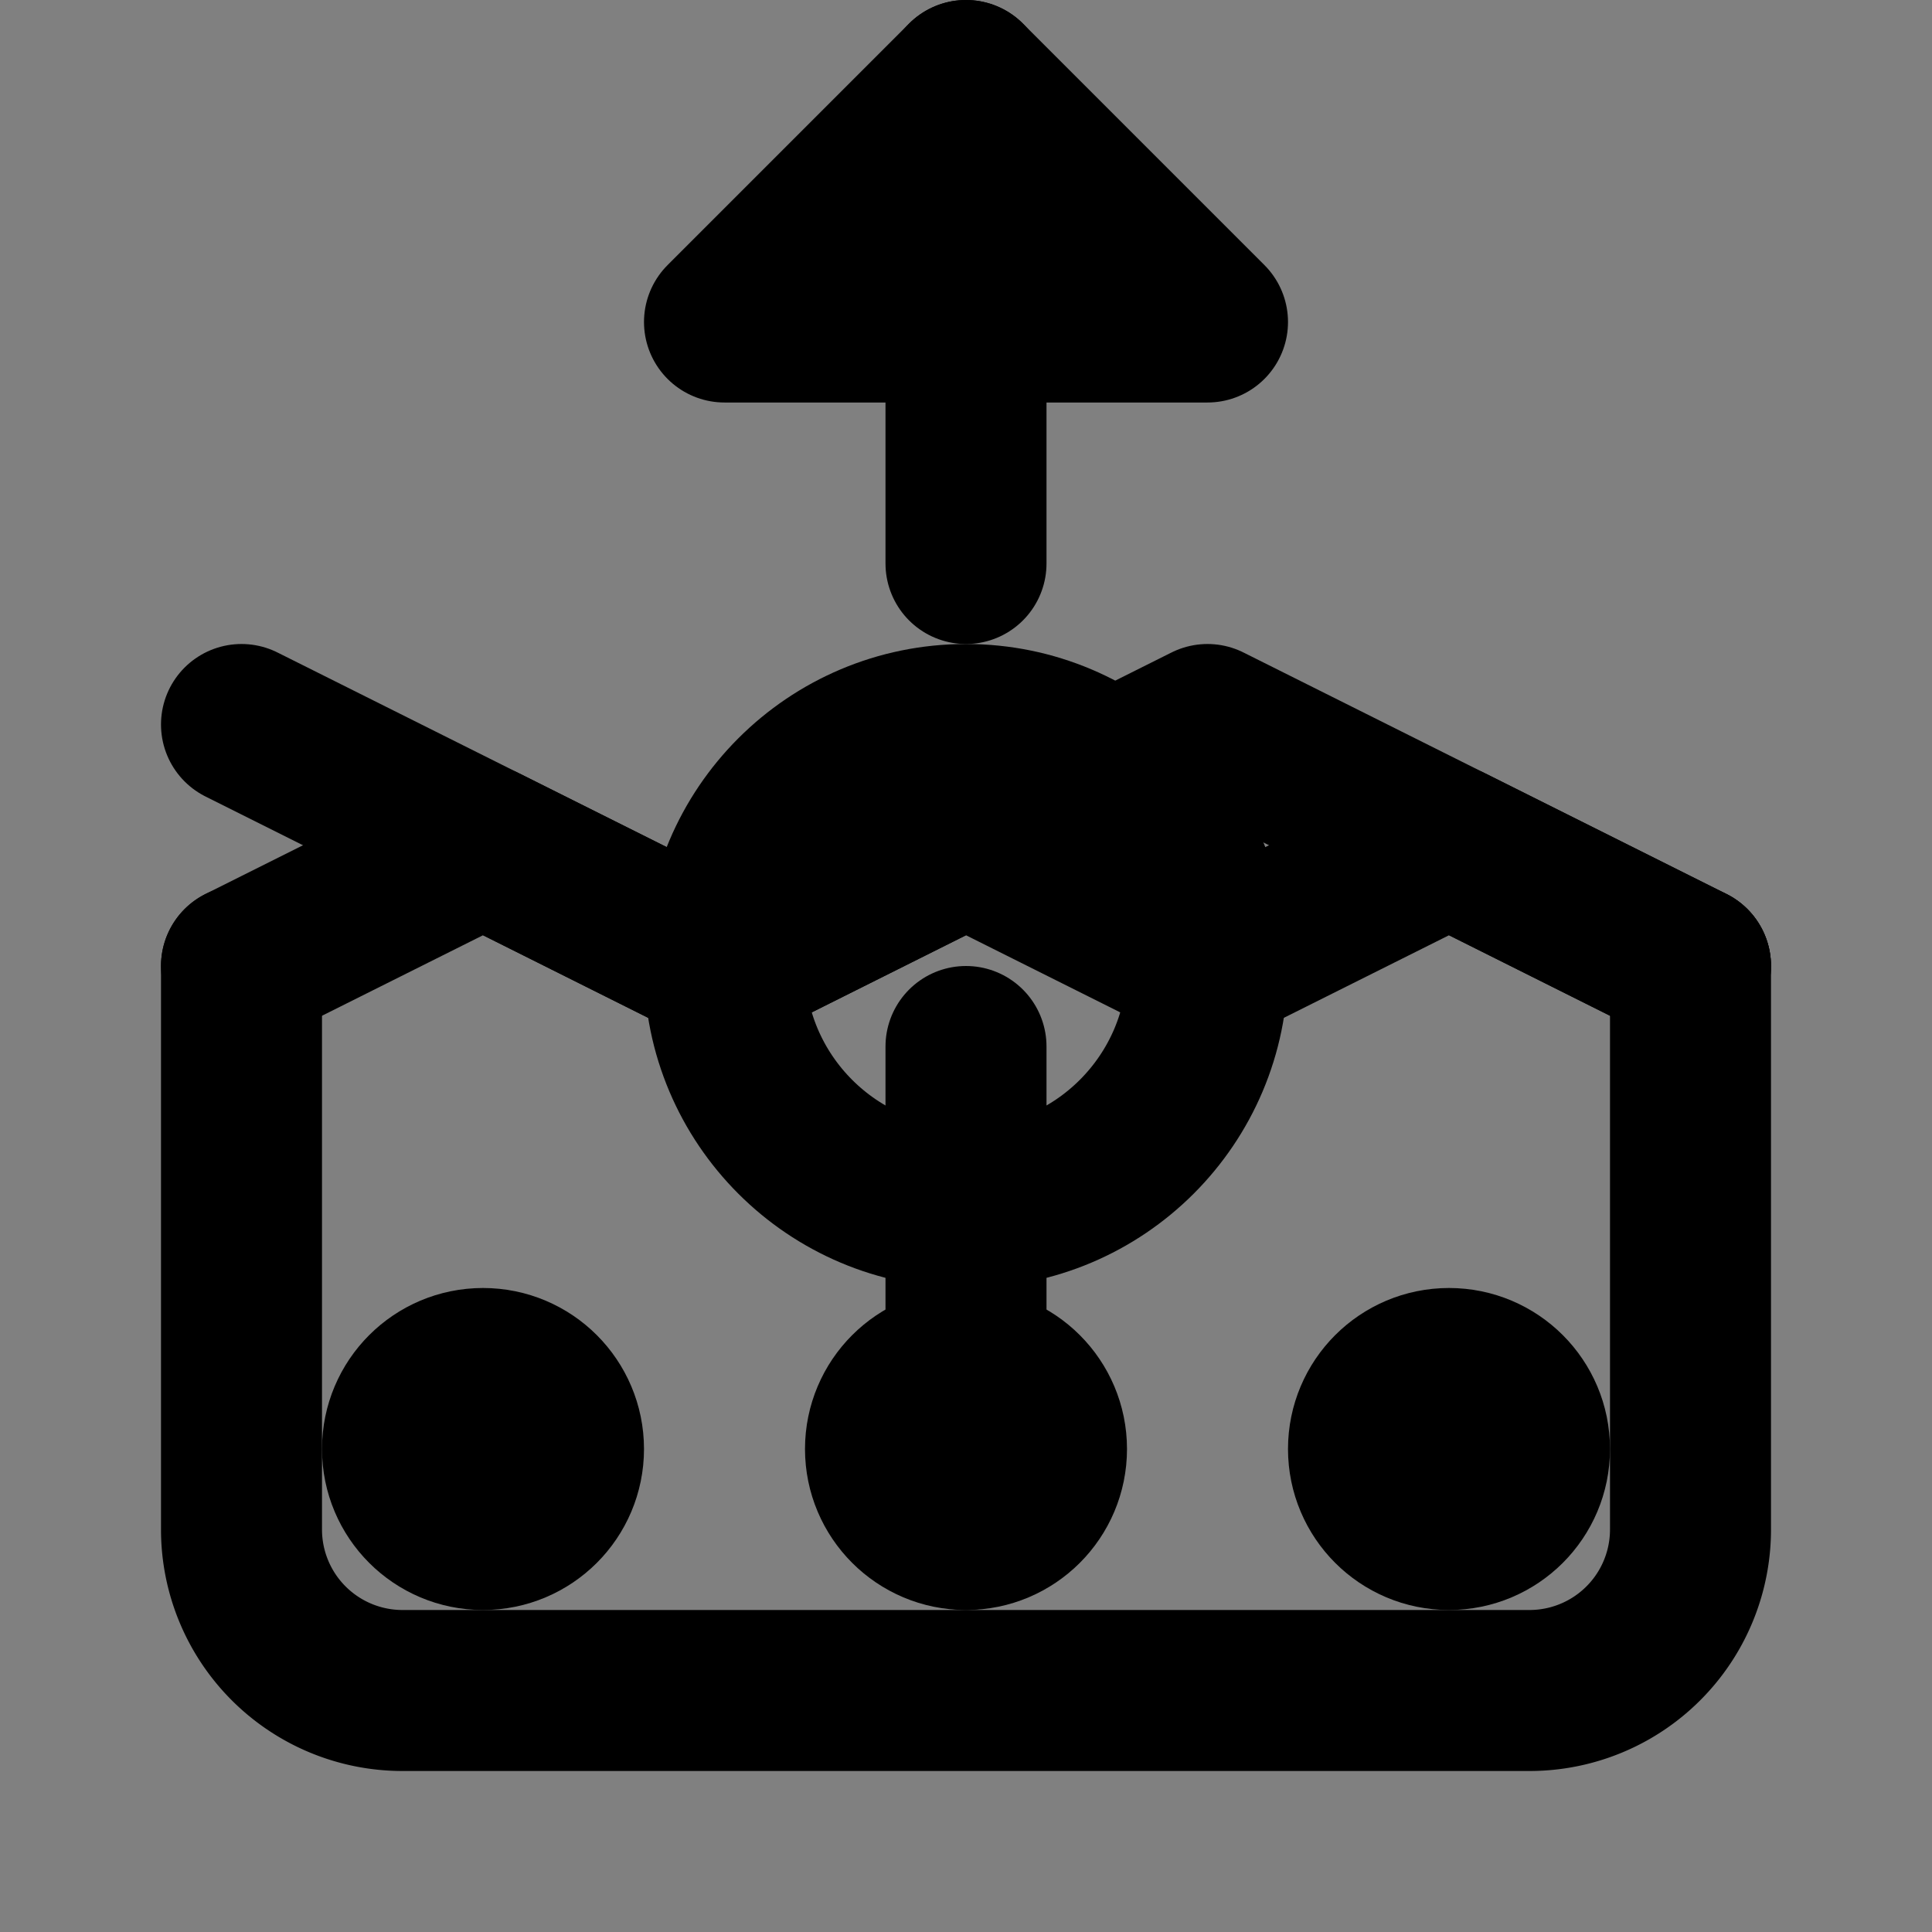 <svg xmlns="http://www.w3.org/2000/svg" width="24" height="24" viewBox="0 0 24 24" fill="none" stroke="currentColor" stroke-width="2" stroke-linecap="round" stroke-linejoin="round">
  <rect x="0" y="0" width="24" height="24" fill="#808080" stroke="none"/>
  <circle cx="12" cy="12" r="3"/>
  <path d="M12 1v6m0 6v6"/>
  <path d="m21 12-6-3-6 3-6-3"/>
  <path d="M21 12v7a2 2 0 01-2 2H5a2 2 0 01-2-2v-7"/>
  <path d="M12 1L9 4l6 0-3-3z"/>
  <path d="M3 12l3-1.5L9 12l3-1.5L15 12l3-1.5L21 12"/>
  <circle cx="6" cy="18" r="1" fill="white"/>
  <circle cx="12" cy="18" r="1" fill="white"/>
  <circle cx="18" cy="18" r="1" fill="white"/>
</svg>
